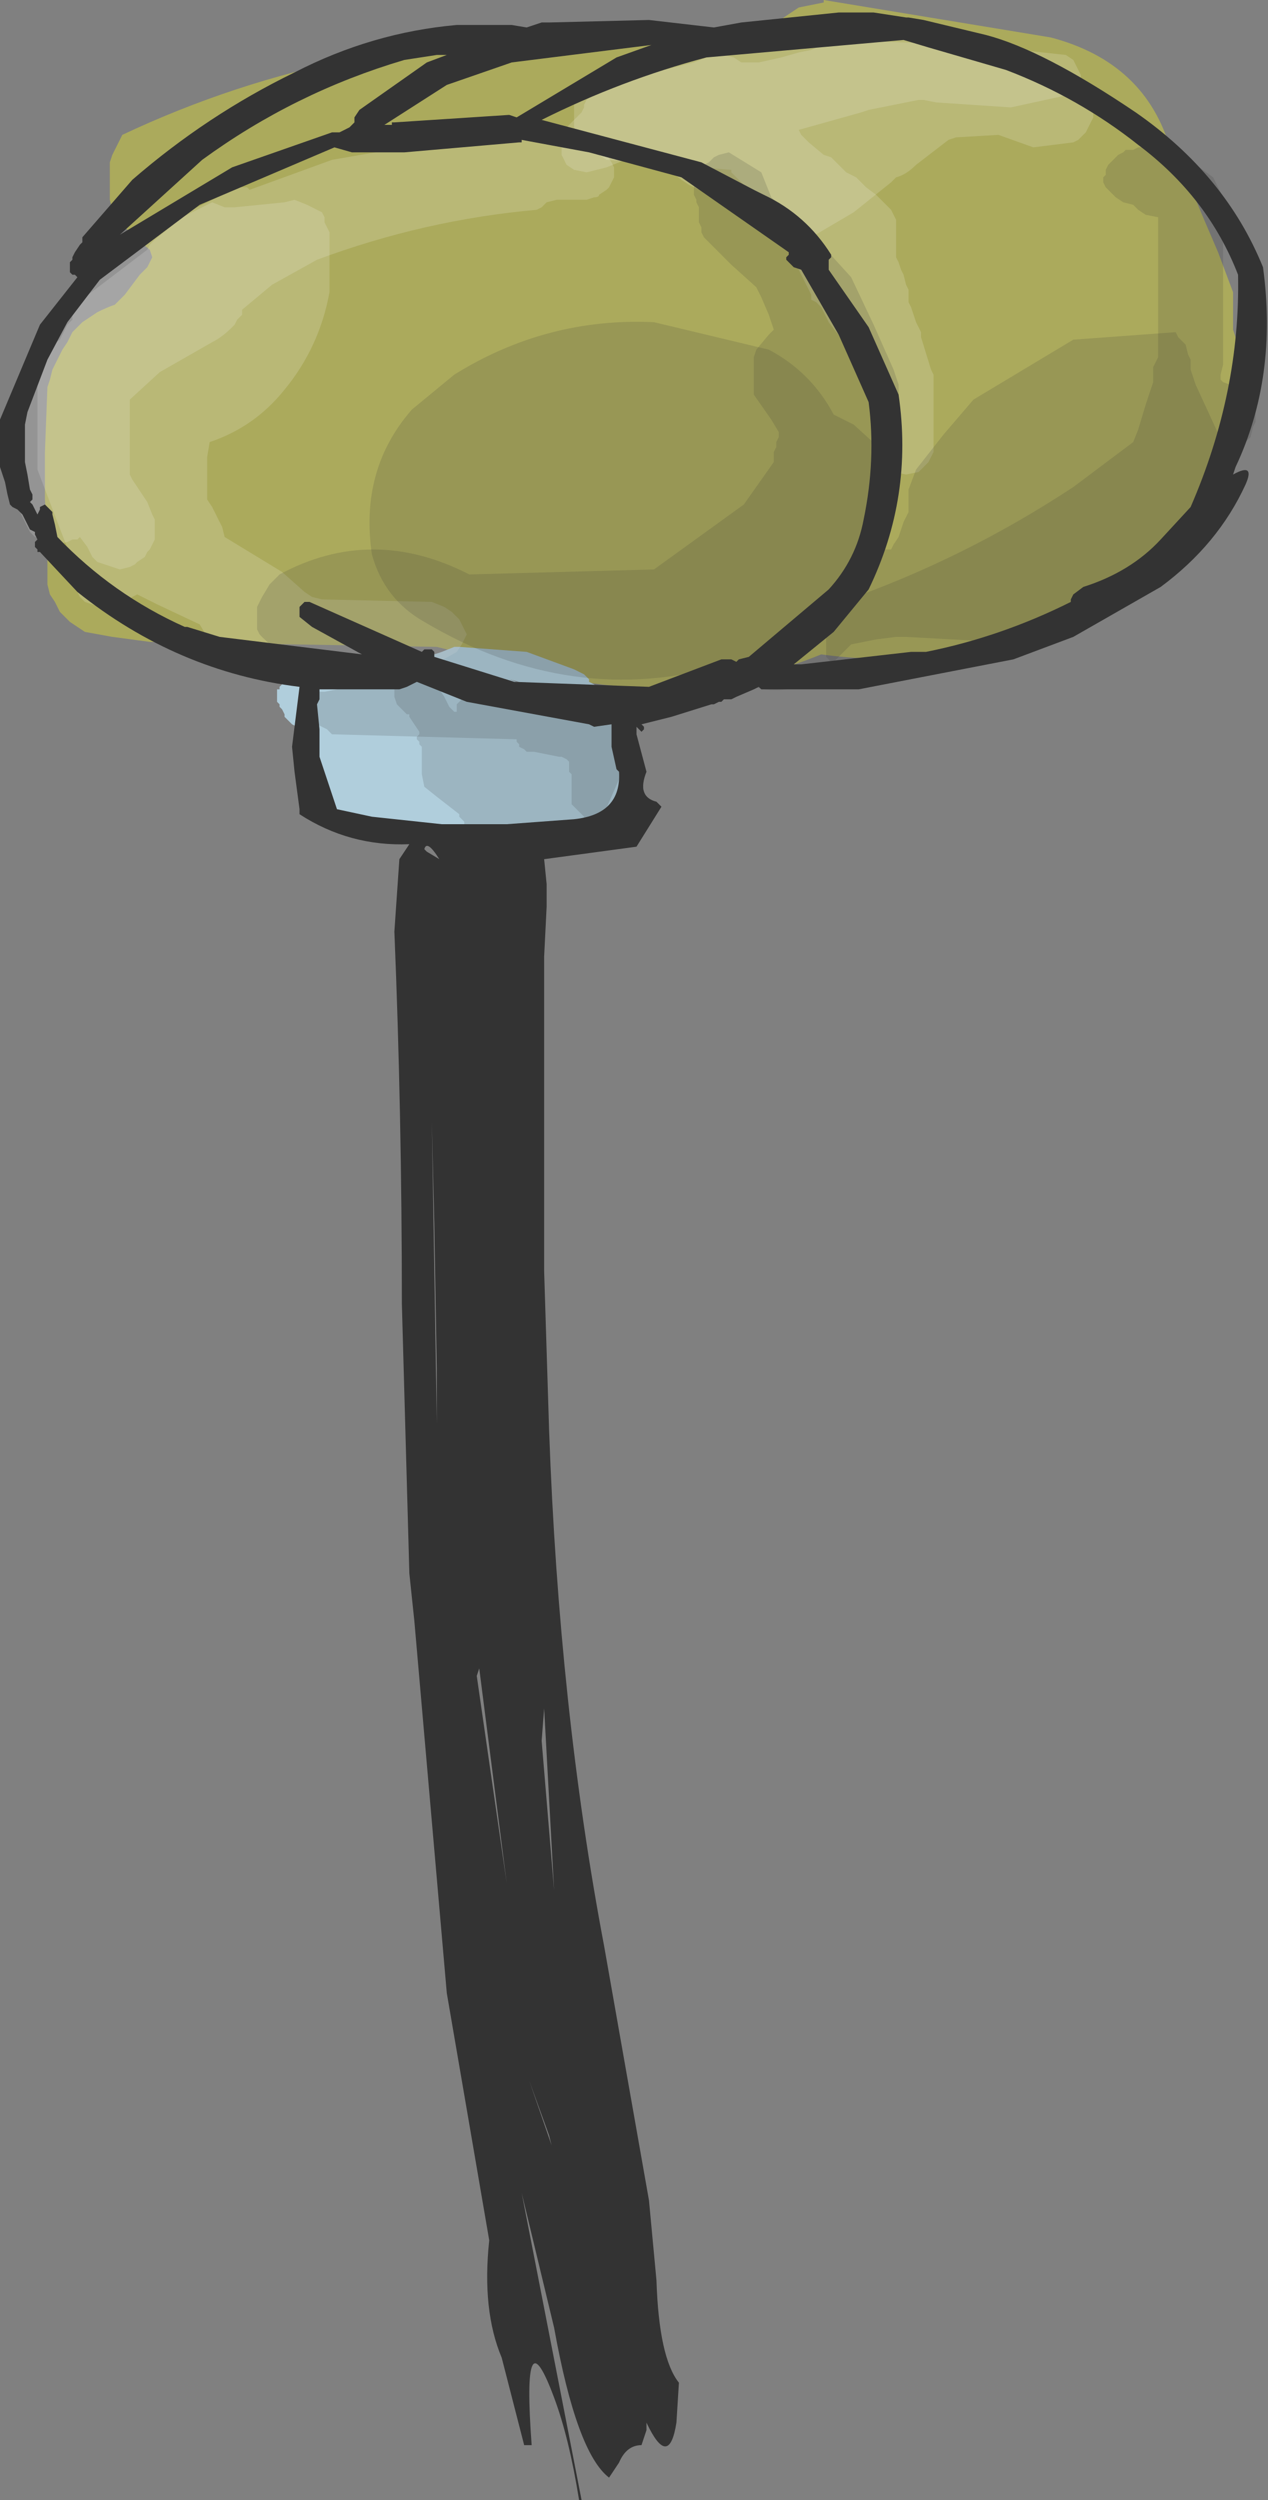 <?xml version="1.0" encoding="UTF-8" standalone="no"?>
<svg xmlns:xlink="http://www.w3.org/1999/xlink" height="50.05px" width="25.4px" xmlns="http://www.w3.org/2000/svg">
  <rect width="100%" height="100%" fill="#808080" stroke="none"/>
  <g transform="matrix(1.0, 0.0, 0.0, 1.0, 12.75, 14.2)">
    <path d="M8.3 -13.45 Q10.2 -12.95 10.7 -11.2 L11.1 -10.45 11.35 -9.85 11.65 -9.15 11.95 -8.35 11.95 -8.2 11.95 -8.0 11.95 -7.8 11.95 -7.6 12.0 -7.45 12.05 -7.25 12.15 -7.05 12.2 -6.85 12.2 -6.7 12.2 -6.5 12.2 -6.3 12.2 -6.1 12.2 -5.95 12.15 -5.75 12.05 -5.55 12.0 -5.4 11.9 -5.2 11.75 -5.0 11.65 -4.65 11.55 -4.25 11.5 -4.05 11.45 -3.9 11.35 -3.7 11.25 -3.5 Q9.6 -2.3 7.7 -1.55 5.85 -0.8 3.7 -1.1 1.15 -0.05 -1.6 -0.65 L-4.0 -1.25 -9.75 -1.35 -10.5 -1.45 -11.05 -1.55 -11.35 -1.75 -11.55 -1.95 -11.65 -2.15 -11.75 -2.3 -11.8 -2.5 -11.8 -3.45 -11.85 -4.2 -11.85 -5.15 -11.8 -6.45 -11.75 -6.6 -11.7 -6.8 -11.6 -7.0 -11.5 -7.2 -11.4 -7.35 -11.3 -7.55 -11.1 -7.75 -10.8 -7.95 Q-10.6 -8.05 -10.45 -8.1 L-10.25 -8.3 -10.1 -8.5 -9.95 -8.7 -9.8 -8.85 -9.7 -9.05 -9.75 -9.2 -10.05 -9.45 -10.25 -9.65 -10.35 -9.8 -10.5 -10.0 -10.55 -10.2 -10.55 -10.35 -10.55 -10.55 -10.55 -10.75 -10.55 -10.95 -10.5 -11.1 -10.4 -11.3 -10.3 -11.5 Q-5.85 -13.6 -0.55 -13.45 L2.75 -13.7 2.95 -13.85 3.25 -14.05 3.75 -14.15 3.75 -14.2 8.3 -13.45" fill="#abaa5c" fill-rule="evenodd" stroke="none"/>
    <path d="M-7.2 -0.4 L-7.15 -0.4 -7.15 -0.45 -7.1 -0.5 -7.05 -0.55 -7.0 -0.6 -6.9 -0.65 -6.65 -0.65 -6.35 -0.6 -6.15 -0.65 -4.75 -1.1 -4.2 -1.1 -4.15 -1.1 -4.05 -1.1 -3.9 -1.15 -3.65 -1.25 -3.55 -1.25 -2.2 -1.15 -1.25 -0.8 -1.15 -0.75 -1.05 -0.7 -1.0 -0.65 -0.95 -0.6 -0.95 -0.55 -0.85 -0.5 -0.8 -0.45 -0.75 -0.4 -0.7 -0.35 -0.65 -0.25 -0.6 -0.2 -0.55 -0.2 -0.45 -0.15 -0.3 0.0 -0.3 0.1 -0.1 0.45 0.1 1.1 0.15 1.8 0.15 1.85 0.1 1.9 0.1 2.0 0.05 2.05 0.0 2.1 0.0 2.15 -0.15 2.25 -0.6 2.45 -1.65 2.4 -1.75 2.4 -1.85 2.45 -1.9 2.5 -2.0 2.55 -2.05 2.6 -3.95 2.5 -4.75 2.45 -6.35 2.2 -6.35 2.15 -6.4 2.1 -6.4 1.7 -6.45 1.65 -6.5 1.6 -6.55 1.55 -6.55 1.5 -6.6 1.45 -6.6 1.4 -6.65 1.3 -6.65 1.2 -6.7 1.1 -6.7 1.0 -6.7 0.9 -6.7 0.75 -6.7 0.55 -6.7 0.45 -6.75 0.4 -6.8 0.35 -6.9 0.3 -6.95 0.25 -7.0 0.2 -7.05 0.15 -7.05 0.1 -7.1 0.0 -7.15 -0.05 -7.15 -0.1 -7.2 -0.15 -7.2 -0.4 M-2.25 -0.55 L-2.35 -0.55 -2.55 -0.6 -2.4 -0.55 -2.25 -0.55" fill="#b0cedc" fill-rule="evenodd" stroke="none"/>
    <path d="M-10.6 -9.15 L-8.0 -10.45 -7.8 -10.45 -7.75 -10.4 -6.1 -11.0 -3.5 -11.45 -2.0 -11.45 -1.0 -11.4 -0.9 -11.3 -0.75 -11.2 -0.6 -11.1 -0.5 -10.95 -0.45 -10.85 -0.45 -10.75 -0.45 -10.65 -0.5 -10.55 -0.55 -10.45 -0.6 -10.4 -0.75 -10.3 Q-0.75 -10.25 -0.85 -10.25 L-1.0 -10.2 -1.6 -10.2 -1.8 -10.15 -1.9 -10.05 -2.0 -10.0 Q-4.25 -9.8 -6.4 -9.0 L-7.3 -8.5 -7.9 -8.0 -7.9 -7.9 -8.0 -7.8 -8.05 -7.7 -8.1 -7.65 Q-8.3 -7.45 -8.5 -7.35 L-9.55 -6.75 -10.15 -6.2 -10.15 -6.15 -10.15 -6.05 -10.15 -5.75 -10.15 -5.45 -10.15 -4.9 -10.15 -4.8 -10.15 -4.7 -10.1 -4.6 -10.0 -4.45 -9.8 -4.15 -9.7 -3.9 -9.65 -3.8 -9.65 -3.7 -9.65 -3.6 -9.65 -3.5 -9.65 -3.4 -9.7 -3.3 -9.75 -3.2 -9.8 -3.15 -9.85 -3.05 -10.0 -2.95 -10.05 -2.9 -10.15 -2.85 -10.35 -2.8 -10.65 -2.9 -10.8 -2.95 -10.9 -3.05 -10.95 -3.15 -11.0 -3.25 -11.15 -3.45 -11.2 -3.4 -11.3 -3.4 -11.4 -3.35 -11.6 -3.3 -11.9 -3.4 -12.05 -3.45 -12.15 -3.55 -12.2 -3.65 -12.25 -3.75 -12.35 -3.95 -12.4 -4.15 -12.4 -4.2 -12.4 -4.3 -12.4 -4.6 -12.4 -4.9 -12.4 -5.45 -12.4 -5.55 -12.4 -5.65 -12.35 -5.7 -12.25 -5.9 -12.2 -6.2 -12.1 -6.45 -12.0 -6.65 -12.0 -6.75 -12.0 -6.85 -12.0 -6.95 -11.95 -7.05 -11.9 -7.15 -11.8 -7.2 -11.7 -7.3 -11.55 -7.4 -11.5 -7.5 -11.45 -7.6 -11.4 -7.7 -11.3 -7.8 -11.3 -7.9 -11.3 -7.95 -11.3 -8.05 -11.3 -8.25 -11.3 -8.35 -11.3 -8.45 -10.6 -9.15" fill="#ffffff" fill-opacity="0.161" fill-rule="evenodd" stroke="none"/>
    <path d="M-11.05 -8.25 L-9.8 -9.2 -9.75 -9.3 -9.65 -9.4 -9.1 -9.85 -8.5 -10.15 -8.25 -10.05 -8.05 -10.05 -7.05 -10.15 -6.85 -10.2 -6.6 -10.1 -6.3 -9.95 -6.25 -9.85 -6.25 -9.75 -6.15 -9.55 -6.15 -9.45 -6.15 -9.2 -6.15 -8.65 -6.15 -8.35 Q-6.35 -7.25 -7.05 -6.4 -7.65 -5.65 -8.55 -5.35 L-8.6 -5.05 -8.6 -4.5 -8.6 -4.2 -8.5 -4.05 -8.3 -3.65 -8.25 -3.45 -7.1 -2.75 -6.65 -2.35 -6.5 -2.25 -6.3 -2.2 -4.1 -2.15 -3.85 -2.05 -3.7 -1.95 -3.6 -1.85 -3.55 -1.8 -3.45 -1.6 -3.4 -1.5 -3.45 -1.4 -3.5 -1.3 -3.6 -1.15 Q-5.25 -0.15 -7.15 -0.9 -8.0 -0.8 -8.6 -1.45 L-8.75 -1.7 -9.6 -2.1 -10.0 -2.3 -10.1 -2.25 -10.2 -2.15 -10.3 -2.05 -10.4 -2.05 -10.6 -2.0 -10.9 -2.1 -11.05 -2.15 -11.15 -2.25 -11.2 -2.35 -11.3 -2.55 -11.35 -2.65 -11.35 -2.7 -11.35 -2.8 -11.35 -3.0 -11.35 -3.1 -11.6 -3.75 -12.0 -4.8 -12.0 -5.45 -12.0 -6.45 -12.0 -6.55 Q-11.7 -7.5 -11.05 -8.25" fill="#ffffff" fill-opacity="0.161" fill-rule="evenodd" stroke="none"/>
    <path d="M1.15 -12.95 L1.65 -13.15 1.75 -13.1 1.95 -13.05 2.1 -12.95 2.35 -12.95 2.45 -12.95 2.9 -13.05 3.25 -13.15 3.5 -13.2 3.7 -13.3 3.8 -13.35 4.0 -13.4 6.75 -13.3 8.6 -13.1 8.75 -13.0 8.8 -12.9 8.85 -12.8 8.9 -12.7 8.9 -12.65 8.85 -12.55 8.85 -12.45 8.75 -12.35 8.65 -12.3 7.5 -12.05 6.0 -12.15 5.75 -12.2 5.65 -12.2 4.65 -12.0 4.5 -11.95 3.25 -11.6 3.3 -11.5 3.45 -11.35 3.75 -11.1 3.9 -11.05 4.0 -10.95 4.2 -10.75 4.4 -10.65 4.6 -10.45 4.8 -10.3 4.9 -10.2 5.0 -10.1 5.1 -10.0 5.15 -9.9 5.2 -9.8 5.2 -9.7 5.2 -9.65 5.2 -9.45 5.2 -9.35 5.2 -9.15 5.2 -9.05 5.25 -8.95 5.3 -8.8 5.35 -8.7 5.4 -8.5 5.45 -8.4 5.45 -8.3 5.45 -8.2 5.45 -8.15 5.5 -8.05 5.6 -7.75 5.7 -7.55 5.7 -7.45 5.9 -6.8 5.95 -6.7 5.95 -6.65 5.95 -6.35 5.95 -6.15 5.95 -6.05 5.95 -5.5 5.95 -5.2 5.95 -5.15 5.9 -5.05 5.85 -4.95 5.75 -4.85 5.65 -4.75 5.4 -4.7 5.15 -4.75 5.05 -4.85 4.95 -4.95 4.85 -5.05 4.85 -5.15 4.85 -5.3 4.85 -5.4 4.85 -5.6 4.85 -5.7 4.85 -6.05 4.8 -6.15 4.7 -6.35 4.65 -6.45 4.55 -6.65 4.5 -6.7 4.45 -6.8 4.45 -6.9 4.45 -7.0 4.45 -7.1 4.45 -7.2 4.35 -7.25 4.25 -7.35 4.1 -7.45 4.0 -7.55 3.85 -7.75 3.8 -7.85 3.7 -8.05 3.6 -8.15 3.5 -8.2 3.5 -8.3 3.3 -8.7 3.25 -8.8 3.2 -8.9 2.9 -9.6 2.75 -9.9 2.65 -9.9 2.5 -9.9 2.25 -9.95 2.1 -10.0 1.05 -10.5 0.9 -10.6 0.45 -10.95 0.35 -11.05 0.25 -11.15 0.1 -11.15 -0.1 -11.05 -0.6 -10.85 -0.8 -10.8 -1.0 -10.75 -1.25 -10.8 -1.4 -10.9 -1.45 -11.0 -1.5 -11.1 -1.5 -11.2 -1.5 -11.3 -1.5 -11.35 -1.5 -11.45 -1.45 -11.55 -1.4 -11.65 -1.3 -11.75 -1.2 -11.85 -1.1 -11.95 -1.05 -12.05 -1.05 -12.1 -1.0 -12.2 -0.9 -12.3 -0.8 -12.4 -0.8 -12.5 -0.8 -12.6 -0.75 -12.7 -0.65 -12.8 -0.55 -12.85 -0.45 -12.95 -0.25 -12.95 0.0 -12.9 0.15 -12.85 0.35 -12.8 0.55 -12.8 0.75 -12.85 0.95 -12.9 1.15 -12.95" fill="#ffffff" fill-opacity="0.161" fill-rule="evenodd" stroke="none"/>
    <path d="M6.5 -13.5 L7.0 -13.3 7.05 -13.2 8.2 -12.7 9.0 -12.3 9.05 -12.2 9.1 -12.15 9.1 -12.05 9.15 -11.95 9.15 -11.85 9.1 -11.75 9.0 -11.55 8.85 -11.4 8.75 -11.35 7.95 -11.25 7.25 -11.5 6.4 -11.45 6.25 -11.4 5.6 -10.9 Q5.4 -10.7 5.2 -10.65 L5.1 -10.55 4.35 -9.95 3.5 -9.45 3.45 -9.4 3.25 -9.4 3.15 -9.4 2.85 -9.45 2.75 -9.55 2.65 -9.65 2.6 -9.7 2.55 -9.8 2.5 -9.9 2.5 -10.0 2.5 -10.1 2.5 -10.2 2.45 -10.25 2.15 -10.5 1.9 -10.75 1.9 -10.8 -0.6 -11.0 -0.75 -11.1 -0.95 -11.3 -1.15 -11.45 -1.2 -11.55 -1.25 -11.65 -1.25 -11.85 -1.25 -12.05 -1.25 -12.15 -1.15 -12.2 -1.05 -12.3 -0.95 -12.4 -0.75 -12.4 -0.55 -12.45 -0.35 -12.65 Q1.2 -13.65 3.15 -13.45 L3.7 -13.45 4.0 -13.55 6.5 -13.5" fill="#ffffff" fill-opacity="0.161" fill-rule="evenodd" stroke="none"/>
    <path d="M8.75 -7.4 L10.8 -7.55 10.85 -7.45 11.0 -7.3 11.05 -7.1 11.1 -7.0 11.1 -6.9 11.1 -6.8 11.2 -6.5 11.5 -5.85 11.75 -5.3 11.8 -5.15 11.8 -5.05 11.8 -4.75 11.85 -4.4 11.85 -4.1 11.8 -4.0 11.8 -3.9 11.75 -3.8 11.7 -3.7 11.65 -3.65 11.35 -3.35 10.8 -3.15 10.7 -3.05 10.55 -2.85 10.35 -2.7 10.3 -2.6 Q9.4 -1.7 8.15 -1.3 L5.4 -1.45 5.2 -1.45 4.8 -1.4 4.3 -1.3 4.2 -1.2 3.8 -0.8 3.3 -0.45 3.0 -0.4 Q2.3 -0.3 1.9 -0.8 L1.8 -0.9 Q-1.3 0.0 -4.25 -1.75 -5.05 -2.2 -5.3 -3.1 -5.55 -4.8 -4.5 -6.0 L-3.65 -6.7 Q-1.8 -7.85 0.35 -7.75 L2.65 -7.2 Q3.5 -6.75 3.95 -5.9 L4.35 -5.7 4.9 -5.2 5.1 -4.7 5.1 -4.65 5.1 -4.55 5.1 -4.45 5.05 -4.35 5.05 -4.25 5.0 -4.15 4.95 -4.05 4.9 -3.95 4.9 -3.9 4.9 -3.8 4.95 -3.7 4.95 -3.6 4.95 -3.5 4.95 -3.4 4.95 -3.3 4.95 -3.2 5.1 -3.2 5.15 -3.3 5.25 -3.45 5.35 -3.75 5.45 -3.95 5.45 -4.05 5.45 -4.15 5.45 -4.2 5.45 -4.3 5.45 -4.4 5.6 -4.8 6.15 -5.5 6.75 -6.2 8.75 -7.4" fill="#333333" fill-opacity="0.161" fill-rule="evenodd" stroke="none"/>
    <path d="M5.25 -6.2 L5.1 -5.75 5.0 -5.55 5.0 -5.4 5.0 -5.1 5.0 -4.8 4.95 -4.7 4.95 -4.65 4.85 -4.45 4.85 -4.35 4.85 -4.25 4.85 -4.15 4.85 -4.05 4.8 -3.95 4.7 -3.8 4.5 -3.5 4.5 -3.4 4.5 -3.2 4.5 -3.05 4.5 -2.95 4.05 -2.0 3.1 -1.1 3.05 -1.05 2.55 -0.95 1.65 -0.6 1.35 -0.5 1.35 -0.4 1.3 -0.3 Q-0.55 0.1 -2.5 -0.25 L-5.1 -0.75 -5.45 -0.9 Q-6.75 -0.65 -7.55 -1.5 L-7.6 -1.6 -7.6 -1.8 -7.6 -1.95 -7.6 -2.05 -7.5 -2.25 -7.35 -2.5 -7.15 -2.7 Q-5.3 -3.7 -3.35 -2.7 L0.35 -2.8 2.15 -4.1 2.75 -4.95 2.75 -5.05 2.75 -5.15 2.8 -5.25 2.8 -5.35 2.85 -5.45 2.85 -5.55 2.7 -5.8 2.35 -6.3 2.35 -6.4 2.35 -6.45 2.35 -6.65 2.35 -6.95 2.35 -7.05 2.4 -7.2 2.65 -7.5 2.75 -7.6 2.65 -7.9 2.5 -8.25 2.4 -8.45 1.9 -8.9 1.35 -9.45 1.3 -9.55 1.3 -9.65 1.25 -9.75 1.25 -9.85 1.25 -9.95 1.25 -10.05 1.2 -10.15 1.2 -10.2 1.15 -10.3 1.15 -10.4 1.15 -10.5 1.2 -10.6 1.2 -10.7 1.25 -10.8 1.35 -10.9 1.45 -10.95 1.55 -11.05 1.65 -11.1 1.85 -11.15 2.5 -10.75 2.7 -10.25 2.8 -10.15 2.85 -10.05 2.95 -9.95 3.8 -9.2 4.3 -8.65 4.75 -7.7 5.15 -6.8 5.25 -6.5 5.25 -6.2" fill="#333333" fill-opacity="0.161" fill-rule="evenodd" stroke="none"/>
    <path d="M10.05 -11.25 L10.25 -11.25 10.25 -11.3 11.0 -11.05 11.55 -10.65 11.6 -10.55 11.65 -10.45 11.7 -10.35 11.75 -10.25 11.75 -8.95 11.75 -6.9 11.7 -6.7 11.7 -6.6 11.75 -6.55 12.15 -6.4 12.25 -6.3 12.3 -6.2 12.35 -6.15 12.35 -6.05 12.4 -5.95 12.4 -5.85 12.4 -5.75 12.35 -5.65 12.3 -5.45 12.25 -5.4 12.15 -5.3 12.05 -5.2 11.95 -5.1 11.85 -5.0 11.7 -4.8 11.5 -4.45 11.25 -3.9 Q8.9 -1.55 5.55 -0.85 L4.6 -0.75 4.1 -0.75 3.95 -0.85 3.9 -0.95 3.8 -1.05 3.8 -1.15 3.8 -1.2 3.8 -1.3 3.8 -1.4 3.8 -1.5 3.85 -1.6 3.85 -1.7 3.9 -1.8 3.9 -1.9 3.95 -1.95 4.05 -2.05 4.1 -2.15 Q6.55 -3.0 8.75 -4.45 L9.95 -5.35 10.05 -5.6 10.2 -6.1 10.35 -6.55 10.35 -6.65 10.35 -6.75 10.35 -6.85 10.4 -6.95 10.45 -7.05 10.45 -7.9 10.45 -9.45 10.45 -9.8 10.45 -9.85 10.2 -9.9 10.05 -10.0 9.95 -10.1 9.75 -10.15 9.6 -10.25 9.4 -10.45 9.35 -10.55 9.35 -10.65 9.4 -10.7 9.4 -10.8 9.45 -10.9 9.55 -11.0 9.65 -11.1 9.75 -11.15 9.8 -11.2 9.95 -11.2 10.05 -11.25" fill="#333333" fill-opacity="0.161" fill-rule="evenodd" stroke="none"/>
    <path d="M-6.25 -0.35 L-5.0 -0.6 -4.9 -0.6 -3.95 -0.6 -3.7 -0.45 -3.65 -0.4 -3.65 -0.35 -3.6 -0.3 -3.6 -0.25 -3.25 -0.25 -3.15 -0.25 -3.05 -0.2 -0.8 -0.05 -0.45 0.1 -0.4 0.15 -0.4 0.25 -0.35 0.3 -0.35 0.45 -0.35 0.55 -0.4 0.6 -0.4 0.65 Q-0.3 0.8 -0.35 1.0 L-0.35 1.25 -0.35 1.3 -0.35 1.55 -0.35 1.75 -0.35 1.8 -0.4 1.85 -0.4 2.05 -0.45 2.1 -0.45 2.15 -0.55 2.25 -0.65 2.25 -0.75 2.3 -0.9 2.3 -0.95 2.25 -1.05 2.2 -1.05 2.15 -1.2 2.0 -1.25 1.95 -1.3 1.9 -1.3 1.75 -1.3 1.6 -1.3 1.4 -1.3 1.3 -1.35 1.25 -1.35 1.05 -1.4 1.0 -1.5 0.95 -1.55 0.95 -2.05 0.85 -2.2 0.85 -2.25 0.8 -2.35 0.75 -2.35 0.7 -2.4 0.65 -2.4 0.6 -6.1 0.5 -6.15 0.45 -6.2 0.4 -6.3 0.35 -6.5 0.25 -6.5 0.2 -6.55 0.15 -6.55 0.1 -6.6 0.0 -6.6 -0.05 -6.55 -0.1 -6.55 -0.15 -6.5 -0.2 -6.5 -0.25 -6.4 -0.3 -6.35 -0.35 -6.25 -0.35" fill="#333333" fill-opacity="0.161" fill-rule="evenodd" stroke="none"/>
    <path d="M-4.45 -0.8 L-4.3 -0.75 -4.15 -0.7 -4.1 -0.65 -4.1 -0.6 -4.05 -0.55 -3.95 -0.4 -3.85 -0.25 -3.8 -0.15 -3.75 -0.05 -3.65 0.05 -3.6 0.05 -3.6 -0.1 -3.55 -0.15 -3.5 -0.2 -3.4 -0.3 -2.85 -0.3 -2.6 -0.25 -2.55 -0.2 -2.45 -0.15 -1.5 0.15 -1.45 0.2 -1.35 0.2 -0.8 0.1 -0.55 0.2 -0.4 0.4 -0.3 0.65 -0.25 0.7 -0.35 1.4 -0.7 2.2 Q-1.45 2.85 -2.4 2.65 L-2.45 2.6 -2.5 2.55 -2.55 2.5 -2.55 2.45 -2.6 2.4 -2.6 2.35 -2.65 2.3 -2.65 2.4 -2.7 2.45 -2.7 2.5 -2.75 2.55 -2.8 2.6 -2.9 2.6 -2.95 2.65 -3.05 2.65 -3.25 2.6 -3.3 2.55 -3.4 2.45 -3.45 2.35 -3.45 2.25 -3.5 2.2 -3.55 2.15 -3.55 2.1 -4.0 1.75 -4.25 1.55 -4.3 1.3 -4.3 1.0 -4.3 0.85 -4.3 0.75 -4.35 0.7 -4.35 0.65 -4.4 0.6 -4.4 0.55 -4.35 0.5 -4.35 0.45 -4.45 0.3 -4.55 0.15 -4.55 0.1 -4.6 0.1 -4.8 -0.1 -4.85 -0.25 -4.85 -0.4 -4.85 -0.5 -4.85 -0.55 -4.8 -0.6 -4.7 -0.7 -4.6 -0.75 -4.55 -0.8 -4.45 -0.8" fill="#333333" fill-opacity="0.161" fill-rule="evenodd" stroke="none"/>
    <path d="M2.1 -13.75 L4.05 -13.95 4.75 -13.95 5.4 -13.85 5.45 -13.85 5.75 -13.8 7.0 -13.5 Q8.15 -13.2 10.0 -11.95 11.8 -10.7 12.55 -8.85 12.85 -6.65 12.0 -4.85 L11.95 -4.7 Q12.4 -4.95 12.2 -4.5 11.65 -3.3 10.5 -2.45 L8.75 -1.45 7.55 -1.0 4.45 -0.4 2.5 -0.4 2.45 -0.45 2.35 -0.4 2.0 -0.25 1.9 -0.2 1.75 -0.2 1.7 -0.15 1.65 -0.15 1.55 -0.1 1.5 -0.1 0.7 0.15 0.1 0.3 0.15 0.35 0.15 0.4 0.1 0.45 0.05 0.4 0.0 0.35 0.0 0.5 0.2 1.25 Q0.0 1.75 0.4 1.85 L0.5 1.95 0.0 2.75 -1.85 3.0 -1.8 3.5 -1.8 3.65 -1.8 3.95 -1.85 4.95 -1.85 11.25 -1.75 14.45 Q-1.55 20.0 -0.65 24.75 L0.25 29.85 0.4 31.45 Q0.45 33.0 0.85 33.5 L0.8 34.3 Q0.65 35.25 0.2 34.3 L0.2 34.45 0.1 34.75 Q-0.2 34.75 -0.35 35.1 L-0.55 35.4 Q-1.2 34.9 -1.65 32.4 L-2.3 29.7 -1.1 35.85 -1.15 35.85 Q-1.35 34.6 -1.65 33.8 -2.3 32.05 -2.1 34.75 L-2.25 34.75 -2.7 33.0 Q-3.1 32.05 -2.95 30.65 L-3.8 25.7 -4.45 18.25 -4.55 17.3 -4.7 11.9 Q-4.7 8.1 -4.85 4.45 L-4.75 3.0 -4.55 2.7 Q-5.75 2.75 -6.75 2.1 L-6.75 2.0 -6.85 1.25 -6.9 0.75 -6.75 -0.45 Q-9.2 -0.75 -11.2 -2.35 L-11.95 -3.15 -12.0 -3.15 -12.0 -3.2 -12.05 -3.25 -12.05 -3.35 -12.0 -3.4 -12.05 -3.5 -12.05 -3.55 -12.15 -3.6 -12.2 -3.7 -12.25 -3.8 -12.3 -3.9 -12.35 -3.95 -12.4 -4.0 -12.5 -4.05 -12.55 -4.1 -12.6 -4.3 -12.65 -4.55 -12.7 -4.7 -12.75 -4.85 -12.75 -5.05 -12.75 -5.35 -12.75 -5.55 -12.75 -5.75 -12.75 -5.8 -11.95 -7.7 -11.2 -8.65 -11.25 -8.7 -11.3 -8.7 -11.35 -8.75 -11.35 -8.95 -11.3 -9.0 -11.3 -9.05 -11.25 -9.15 -11.15 -9.3 -11.1 -9.35 -11.1 -9.45 -10.1 -10.6 Q-8.6 -11.9 -6.85 -12.75 -5.3 -13.55 -3.6 -13.7 L-2.5 -13.7 -2.2 -13.65 -1.9 -13.75 -1.75 -13.75 0.25 -13.8 1.55 -13.65 2.1 -13.75 M5.35 -13.4 L1.4 -13.05 Q-0.3 -12.6 -1.9 -11.8 L1.3 -10.95 2.35 -10.4 2.55 -10.3 Q3.4 -9.9 3.9 -9.1 L3.9 -9.05 3.85 -9.0 3.85 -8.8 4.65 -7.65 5.25 -6.3 Q5.55 -4.25 4.65 -2.4 L3.95 -1.55 3.15 -0.9 3.3 -0.9 5.5 -1.15 5.8 -1.15 Q7.3 -1.45 8.7 -2.15 L8.7 -2.2 8.75 -2.3 8.95 -2.45 Q9.9 -2.75 10.5 -3.4 L11.1 -4.05 Q12.1 -6.35 12.05 -8.7 11.45 -10.25 10.05 -11.3 8.85 -12.25 7.4 -12.8 L5.85 -13.25 5.35 -13.4 M3.05 -9.15 L0.9 -10.65 -0.95 -11.15 -2.3 -11.4 -2.3 -11.35 -2.35 -11.35 -4.65 -11.15 -5.6 -11.15 -5.65 -11.15 -5.7 -11.15 -6.05 -11.25 -8.75 -10.1 -10.75 -8.6 -11.4 -7.75 -11.8 -7.0 -12.2 -5.95 -12.25 -5.7 -12.25 -5.3 -12.25 -4.95 -12.2 -4.7 -12.15 -4.4 -12.1 -4.3 -12.1 -4.2 -12.15 -4.15 -12.1 -4.1 -12.05 -4.0 -12.0 -3.9 -11.95 -4.0 -11.95 -4.05 -11.85 -4.1 -11.8 -4.05 -11.75 -4.0 -11.7 -3.95 -11.7 -3.9 -11.65 -3.7 -11.6 -3.45 Q-10.5 -2.3 -9.05 -1.65 L-9.0 -1.65 -8.35 -1.45 -5.5 -1.1 -6.5 -1.65 -6.75 -1.85 -6.75 -1.95 -6.75 -2.05 -6.65 -2.15 -6.55 -2.15 -4.3 -1.15 -4.25 -1.2 -4.15 -1.2 -4.1 -1.2 -4.05 -1.15 -4.05 -1.05 -2.45 -0.55 0.25 -0.45 1.7 -1.0 1.8 -1.0 1.9 -1.0 2.0 -0.95 2.05 -1.0 2.25 -1.05 3.85 -2.4 Q4.4 -3.0 4.55 -3.8 4.8 -5.0 4.65 -6.15 L4.05 -7.5 3.3 -8.8 3.15 -8.85 3.0 -9.0 3.0 -9.05 3.05 -9.1 3.05 -9.15 M-3.8 -13.1 L-4.0 -13.1 -4.65 -13.0 Q-6.85 -12.35 -8.7 -11.0 L-10.35 -9.5 -8.1 -10.85 -6.1 -11.55 -6.0 -11.55 -5.95 -11.55 -5.75 -11.65 -5.65 -11.75 -5.65 -11.85 -5.55 -12.0 -4.2 -12.95 -3.8 -13.1 M-3.8 -12.5 L-5.05 -11.7 -4.95 -11.7 -4.9 -11.7 -4.9 -11.75 -4.85 -11.75 -2.55 -11.9 -2.4 -11.85 -0.4 -13.05 0.3 -13.3 -2.5 -12.95 -3.8 -12.5 M-6.4 -0.1 L-6.35 0.4 -6.35 0.85 -6.35 0.95 -6.25 1.25 -6.0 2.0 -5.3 2.15 -3.9 2.3 -2.6 2.3 -1.25 2.2 Q-0.3 2.1 -0.35 1.25 L-0.4 1.2 -0.5 0.75 -0.5 0.7 -0.5 0.4 -0.5 0.3 -0.85 0.35 -0.95 0.3 -3.4 -0.15 -4.4 -0.55 -4.6 -0.45 -4.75 -0.4 -6.35 -0.4 -6.35 -0.2 -6.4 -0.1 M-1.75 28.55 L-2.15 27.45 -1.7 28.75 -1.75 28.55 M-1.65 23.65 L-1.85 20.0 -1.9 20.65 -1.65 23.65 M-3.15 19.2 L-3.2 19.35 -2.6 23.5 -3.15 19.2 M-4.05 10.3 L-4.1 8.25 -4.0 14.3 -4.0 13.2 -4.05 10.3 M-4.25 2.8 L-4.2 2.85 -3.95 3.0 Q-4.2 2.6 -4.25 2.8" fill="#333333" fill-rule="evenodd" stroke="none"/>
  </g>
</svg>
